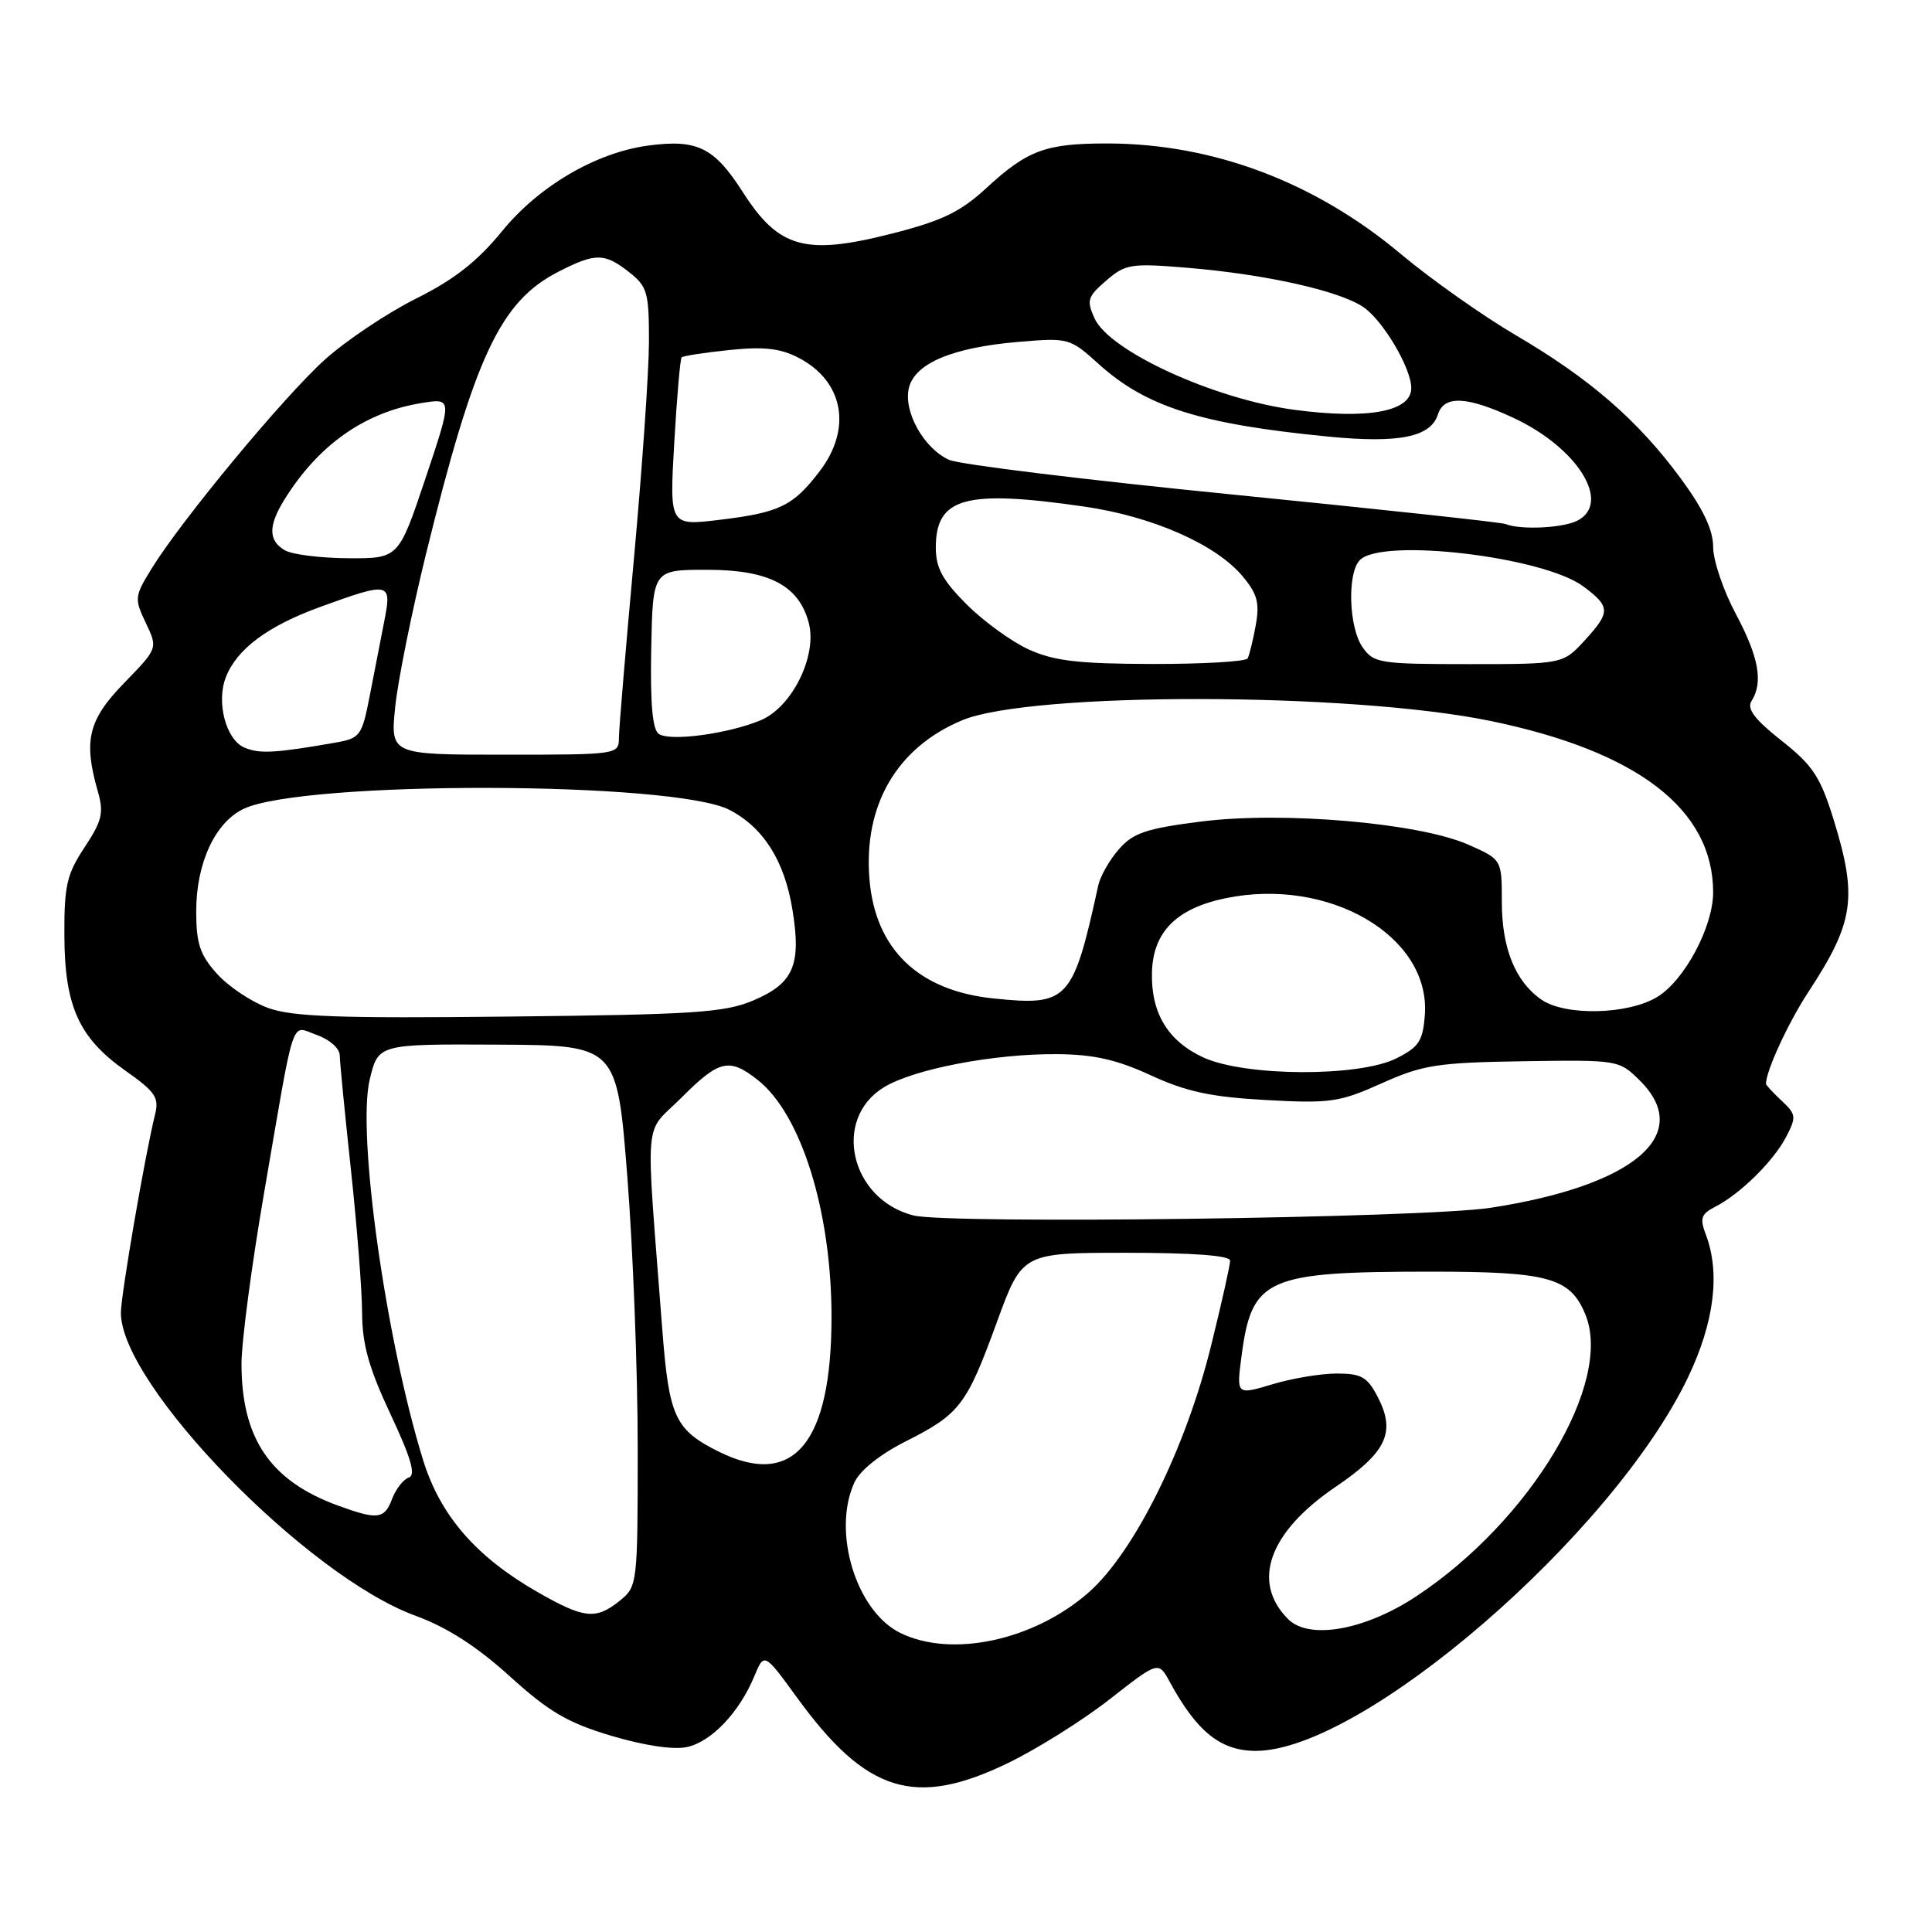 <?xml version="1.0" encoding="UTF-8" standalone="no"?>
<!DOCTYPE svg PUBLIC "-//W3C//DTD SVG 1.1//EN" "http://www.w3.org/Graphics/SVG/1.1/DTD/svg11.dtd" >
<svg xmlns="http://www.w3.org/2000/svg" xmlns:xlink="http://www.w3.org/1999/xlink" version="1.1" viewBox="0 0 256 256">
 <g >
 <path fill="currentColor"
d=" M 133.53 233.63 C 137.36 231.78 143.43 227.98 147.00 225.19 C 153.50 220.10 153.50 220.10 155.00 222.86 C 158.59 229.47 161.75 232.00 166.40 232.00 C 180.54 232.00 213.65 203.40 223.66 182.53 C 227.15 175.24 227.97 168.69 226.03 163.58 C 225.21 161.43 225.40 160.86 227.28 159.90 C 230.60 158.19 234.99 153.87 236.67 150.65 C 238.05 148.00 238.00 147.65 236.08 145.86 C 234.94 144.79 234.00 143.78 234.00 143.61 C 234.00 141.91 236.95 135.52 239.58 131.50 C 245.68 122.20 246.16 118.96 242.96 108.59 C 241.20 102.92 240.22 101.43 236.06 98.14 C 232.50 95.33 231.44 93.92 232.08 92.90 C 233.66 90.41 233.06 87.08 230.00 81.34 C 228.35 78.25 227.00 74.26 227.00 72.47 C 227.00 70.21 225.68 67.43 222.68 63.36 C 217.05 55.71 210.66 50.16 200.82 44.40 C 196.44 41.82 189.62 37.01 185.67 33.70 C 174.27 24.13 160.81 19.05 146.82 19.01 C 138.58 19.00 136.18 19.87 130.73 24.89 C 127.27 28.08 124.86 29.25 118.19 30.95 C 106.70 33.88 103.20 32.91 98.43 25.46 C 94.63 19.52 92.39 18.42 85.88 19.29 C 78.97 20.22 71.39 24.66 66.53 30.63 C 63.26 34.63 60.20 37.04 55.10 39.58 C 51.27 41.50 45.85 45.13 43.06 47.64 C 37.68 52.47 24.08 68.87 20.09 75.34 C 17.82 79.02 17.79 79.33 19.32 82.54 C 20.92 85.90 20.92 85.90 16.46 90.49 C 11.69 95.39 11.03 98.12 12.96 104.85 C 13.78 107.71 13.53 108.75 11.21 112.27 C 8.85 115.83 8.50 117.35 8.53 123.93 C 8.56 133.34 10.45 137.52 16.63 141.88 C 20.60 144.68 21.11 145.43 20.54 147.71 C 19.26 152.79 16.03 171.53 16.02 173.93 C 15.96 183.46 40.63 208.84 55.07 214.10 C 59.24 215.63 63.17 218.15 67.54 222.11 C 72.75 226.83 75.22 228.28 81.03 230.01 C 85.41 231.31 89.26 231.88 91.04 231.49 C 94.28 230.78 97.97 226.89 99.95 222.11 C 101.26 218.96 101.26 218.96 105.64 224.98 C 114.80 237.57 121.24 239.57 133.53 233.63 Z  M 119.29 216.37 C 113.44 213.49 110.23 202.98 113.20 196.46 C 113.93 194.85 116.56 192.74 119.95 191.02 C 127.19 187.37 128.06 186.23 132.07 175.25 C 135.44 166.00 135.44 166.00 149.22 166.00 C 158.14 166.00 163.00 166.37 163.00 167.04 C 163.00 167.62 161.87 172.68 160.48 178.29 C 157.13 191.91 150.29 205.69 144.26 211.00 C 137.02 217.37 126.09 219.72 119.29 216.37 Z  M 170.68 214.54 C 165.77 209.62 168.13 203.03 176.94 197.04 C 183.74 192.43 184.98 189.79 182.56 185.11 C 181.18 182.45 180.39 182.00 177.13 182.00 C 175.03 182.00 171.18 182.64 168.58 183.43 C 163.83 184.85 163.83 184.85 164.51 179.68 C 165.87 169.34 167.75 168.50 189.60 168.50 C 205.19 168.50 208.05 169.29 210.06 174.15 C 213.79 183.15 202.84 201.46 187.74 211.47 C 180.91 216.01 173.48 217.34 170.68 214.54 Z  M 71.20 210.94 C 63.07 206.28 58.33 200.81 56.06 193.46 C 51.10 177.41 47.28 150.16 48.99 143.04 C 50.12 138.34 50.12 138.34 65.94 138.42 C 81.76 138.50 81.76 138.50 83.13 156.00 C 83.88 165.62 84.50 181.75 84.50 191.84 C 84.50 209.91 84.46 210.21 82.14 212.09 C 78.96 214.66 77.41 214.50 71.20 210.94 Z  M 44.71 199.47 C 35.80 196.20 32.00 190.59 32.00 180.70 C 32.00 177.81 33.35 167.58 35.01 157.97 C 39.17 133.78 38.46 135.92 42.01 137.15 C 43.68 137.74 45.01 138.92 45.02 139.85 C 45.03 140.76 45.70 147.57 46.50 155.00 C 47.30 162.43 47.97 170.96 47.98 173.96 C 48.00 178.14 48.87 181.26 51.74 187.38 C 54.47 193.20 55.13 195.46 54.17 195.78 C 53.46 196.01 52.46 197.29 51.96 198.60 C 50.93 201.32 50.04 201.42 44.71 199.47 Z  M 95.32 192.39 C 89.44 189.48 88.65 187.79 87.76 176.19 C 85.52 146.94 85.23 150.51 90.26 145.48 C 95.31 140.43 96.61 140.12 100.39 143.09 C 106.17 147.64 110.18 160.52 110.18 174.50 C 110.18 191.21 105.17 197.24 95.32 192.39 Z  M 121.02 161.05 C 112.66 158.91 110.23 148.26 117.14 144.06 C 121.10 141.65 131.70 139.62 140.00 139.68 C 144.92 139.71 147.96 140.40 152.50 142.49 C 157.21 144.66 160.49 145.36 167.75 145.76 C 176.26 146.23 177.49 146.05 183.07 143.55 C 188.53 141.10 190.41 140.80 201.82 140.62 C 214.38 140.43 214.53 140.45 217.25 143.14 C 224.53 150.31 216.57 157.11 197.50 160.04 C 188.61 161.40 125.66 162.23 121.02 161.05 Z  M 159.50 140.14 C 154.77 137.98 152.50 134.25 152.64 128.84 C 152.78 123.49 155.88 120.37 162.39 119.02 C 176.10 116.18 189.56 124.05 188.80 134.47 C 188.54 137.95 188.02 138.74 185.00 140.25 C 180.05 142.72 165.03 142.65 159.50 140.14 Z  M 35.50 133.55 C 33.30 132.74 30.26 130.71 28.75 129.03 C 26.49 126.51 26.00 125.04 26.00 120.73 C 26.00 114.38 28.50 108.98 32.27 107.18 C 40.25 103.40 89.33 103.50 96.67 107.32 C 101.17 109.66 103.95 114.07 105.00 120.52 C 106.20 127.88 105.16 130.29 99.83 132.56 C 96.04 134.17 92.03 134.44 67.50 134.70 C 44.86 134.95 38.73 134.73 35.50 133.55 Z  M 204.22 132.44 C 200.77 130.03 199.00 125.63 199.00 119.49 C 199.00 113.89 199.00 113.89 194.56 111.92 C 188.03 109.04 170.01 107.48 159.13 108.86 C 151.87 109.78 150.14 110.37 148.26 112.53 C 147.02 113.94 145.80 116.09 145.53 117.30 C 142.17 132.65 141.54 133.32 131.65 132.30 C 121.70 131.28 115.98 125.78 115.21 116.52 C 114.39 106.68 118.84 99.05 127.49 95.44 C 136.57 91.65 178.95 91.70 197.50 95.53 C 217.02 99.56 227.00 107.25 227.00 118.25 C 227.00 122.79 223.21 129.90 219.61 132.09 C 215.74 134.46 207.37 134.65 204.22 132.44 Z  M 32.39 99.06 C 29.95 98.03 28.63 93.08 29.92 89.75 C 31.37 86.00 35.48 82.94 42.46 80.41 C 51.66 77.07 51.93 77.13 50.93 82.25 C 50.47 84.59 49.60 89.04 49.00 92.15 C 47.96 97.52 47.73 97.82 44.45 98.40 C 36.44 99.80 34.39 99.91 32.39 99.06 Z  M 52.37 93.64 C 52.73 90.15 54.57 81.04 56.45 73.39 C 62.92 47.13 66.30 39.93 74.02 35.99 C 78.92 33.49 80.10 33.50 83.37 36.07 C 85.78 37.97 86.00 38.75 85.99 45.32 C 85.98 49.27 85.08 62.17 84.00 74.00 C 82.92 85.83 82.02 96.51 82.01 97.75 C 82.00 99.98 81.89 100.00 66.86 100.00 C 51.72 100.00 51.72 100.00 52.37 93.64 Z  M 87.29 97.25 C 86.46 96.68 86.15 93.23 86.29 85.97 C 86.50 75.50 86.50 75.50 93.68 75.50 C 101.88 75.50 105.84 77.56 107.16 82.51 C 108.33 86.86 104.96 93.70 100.79 95.44 C 96.46 97.24 88.81 98.27 87.29 97.25 Z  M 136.34 86.07 C 134.05 85.03 130.34 82.34 128.09 80.09 C 124.89 76.89 124.00 75.25 124.00 72.57 C 124.00 65.91 127.88 64.84 143.71 67.13 C 152.68 68.43 161.08 72.12 164.61 76.31 C 166.61 78.69 166.93 79.87 166.39 82.86 C 166.03 84.86 165.54 86.84 165.31 87.25 C 165.07 87.66 159.40 87.99 152.69 87.98 C 142.91 87.96 139.68 87.58 136.34 86.07 Z  M 180.56 85.78 C 178.71 83.15 178.49 75.91 180.20 74.20 C 183.17 71.23 204.52 73.76 209.81 77.71 C 213.39 80.38 213.41 81.10 210.06 84.77 C 207.11 88.00 207.11 88.00 194.61 88.00 C 182.83 88.00 182.02 87.87 180.56 85.78 Z  M 37.75 72.92 C 35.55 71.64 35.53 69.68 37.68 66.21 C 42.19 58.94 48.34 54.61 55.88 53.40 C 59.94 52.75 59.94 52.75 56.38 63.38 C 52.82 74.00 52.82 74.00 46.16 73.97 C 42.50 73.95 38.71 73.48 37.75 72.92 Z  M 89.34 58.69 C 89.69 52.64 90.13 47.54 90.32 47.35 C 90.51 47.16 93.35 46.72 96.64 46.38 C 101.17 45.91 103.39 46.15 105.78 47.39 C 111.77 50.48 112.95 56.76 108.61 62.44 C 105.09 67.05 103.31 67.92 95.35 68.88 C 88.71 69.68 88.71 69.68 89.34 58.69 Z  M 199.50 69.44 C 198.95 69.21 182.68 67.46 163.34 65.53 C 144.00 63.61 127.08 61.54 125.75 60.93 C 122.39 59.40 119.66 54.49 120.44 51.37 C 121.26 48.12 126.26 46.03 134.98 45.30 C 141.59 44.74 141.77 44.79 145.60 48.25 C 151.88 53.92 159.10 56.20 176.00 57.85 C 185.37 58.77 189.57 57.92 190.53 54.92 C 191.34 52.36 194.37 52.49 200.54 55.37 C 209.00 59.31 213.55 66.56 209.07 68.96 C 207.18 69.97 201.51 70.25 199.50 69.44 Z  M 171.50 54.30 C 160.92 52.90 147.02 46.54 145.04 42.20 C 143.95 39.80 144.10 39.31 146.58 37.18 C 149.14 34.97 149.85 34.86 157.41 35.49 C 167.62 36.34 177.30 38.49 180.58 40.64 C 183.19 42.35 187.00 48.75 187.00 51.42 C 187.00 54.54 181.29 55.60 171.50 54.30 Z "/>
</g>
</svg>